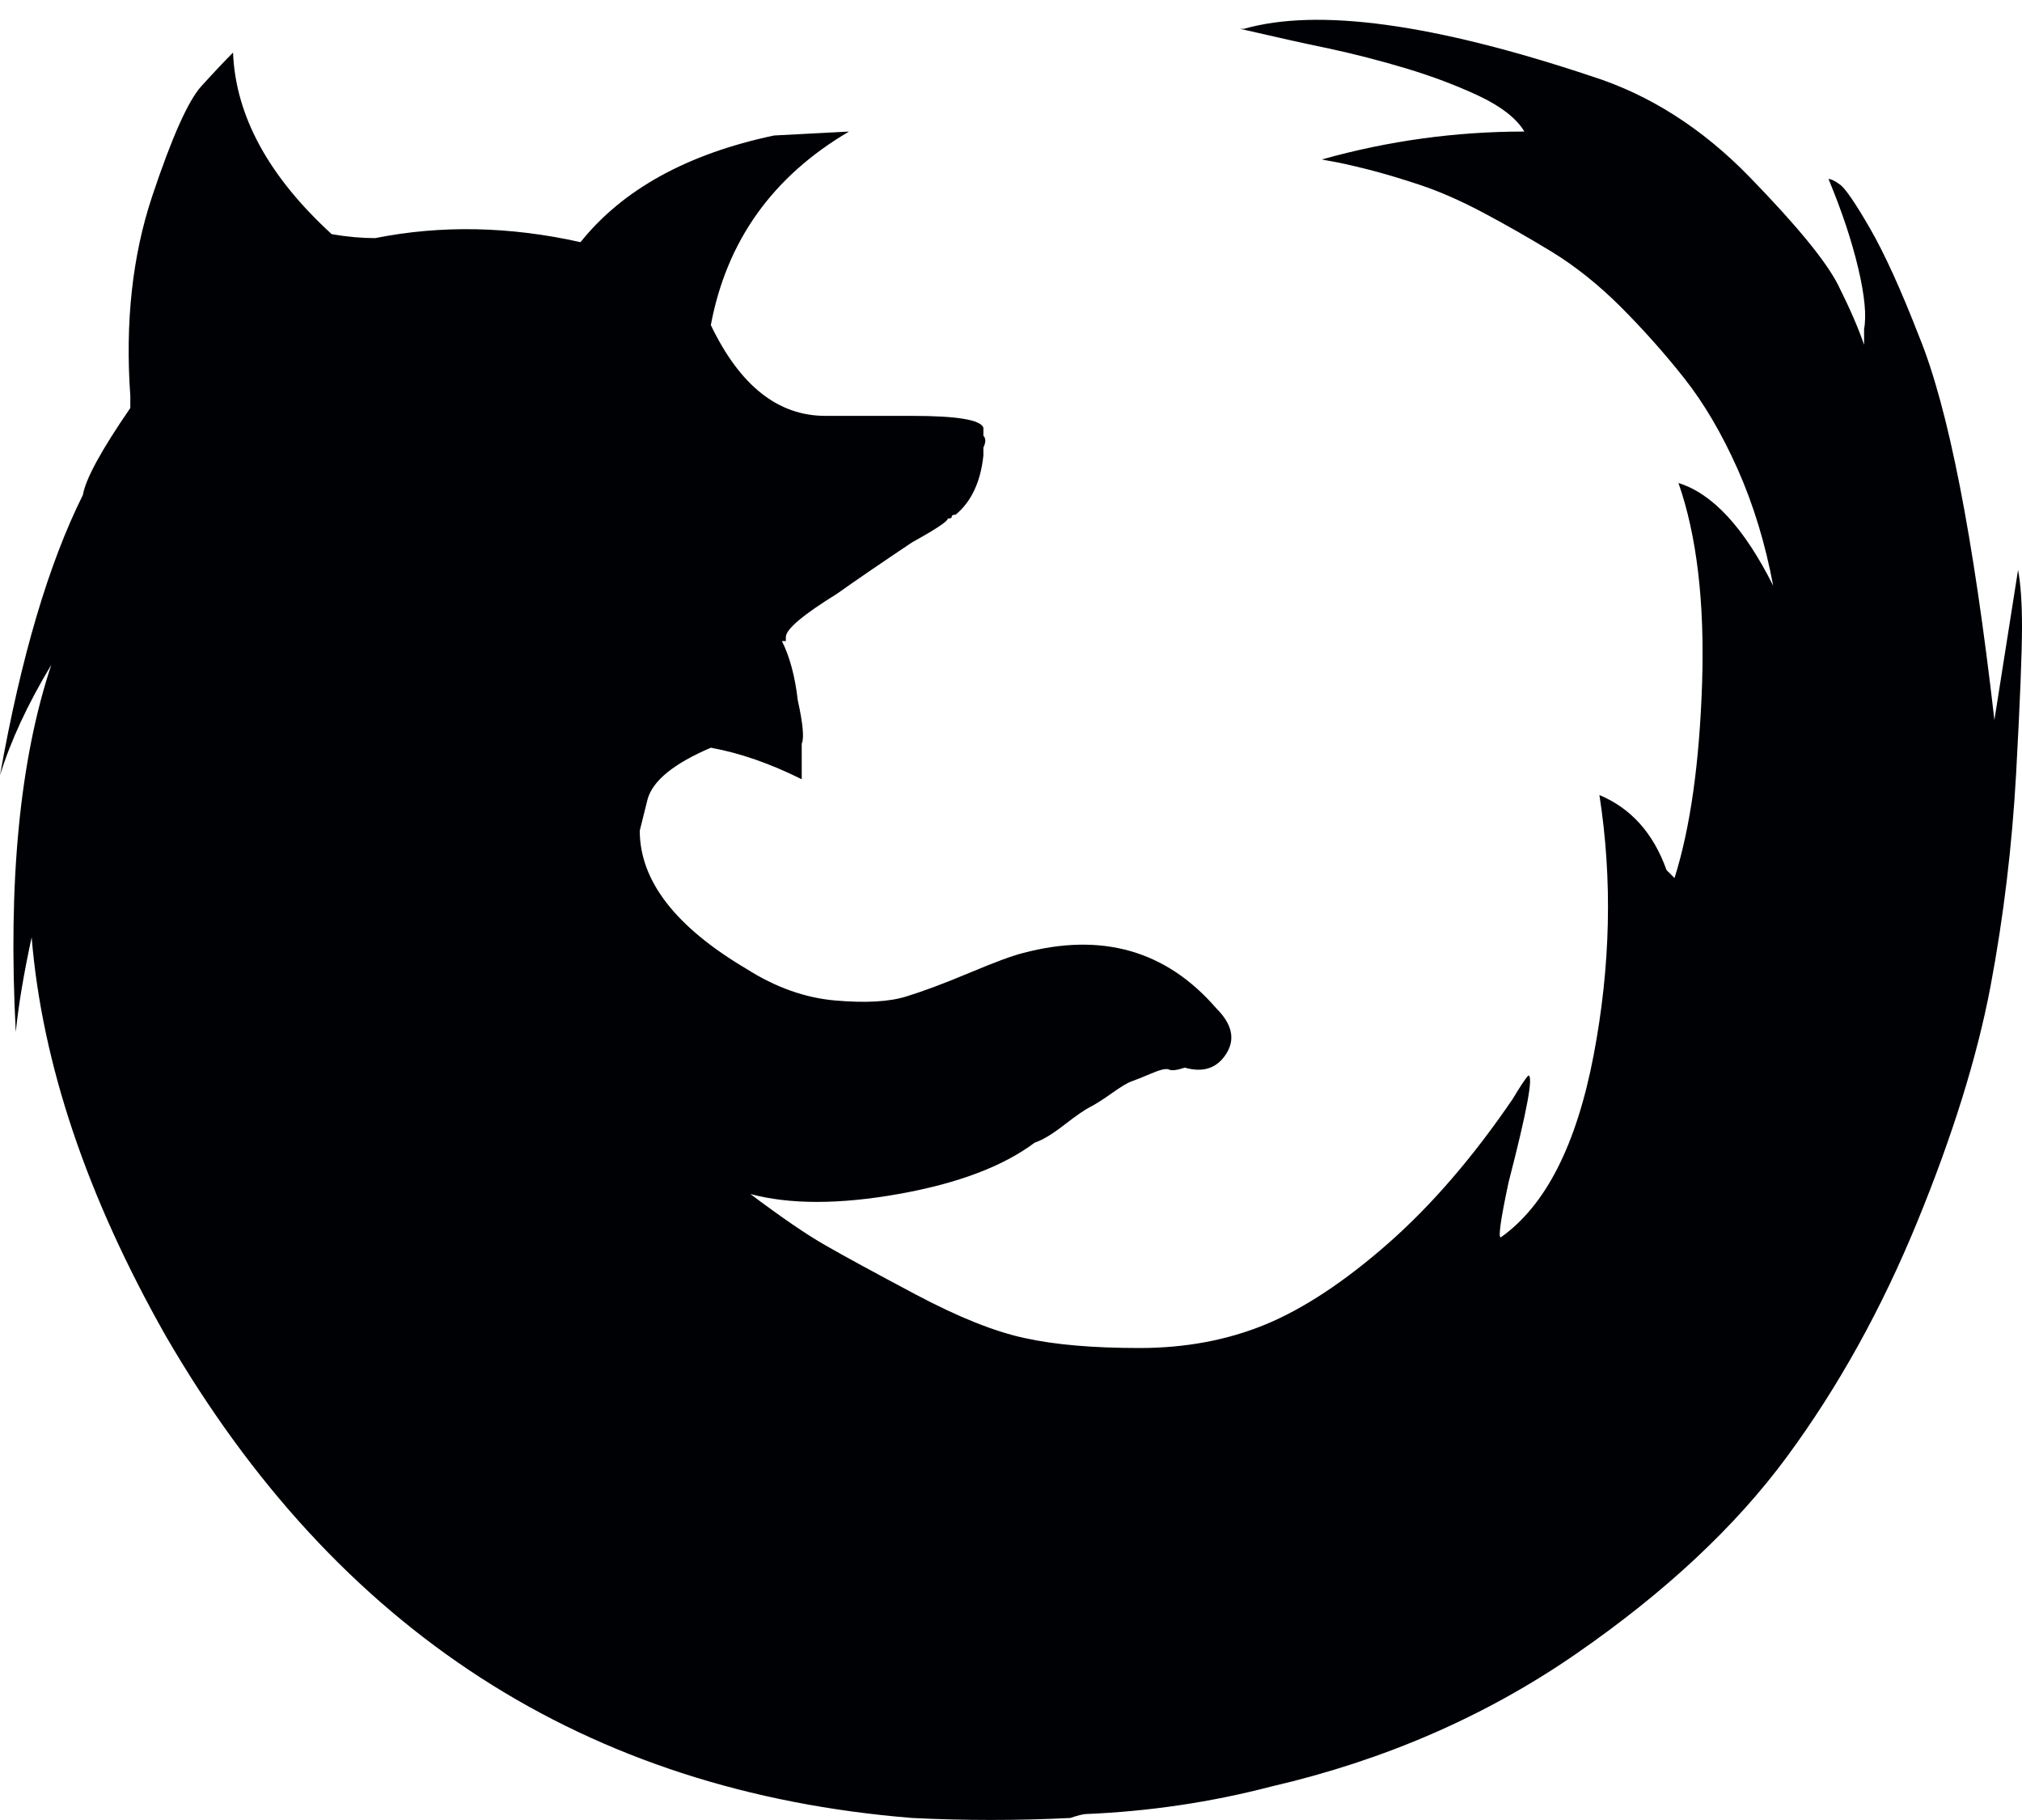 <?xml version="1.0" encoding="UTF-8"?>
<svg width="20px" height="18px" viewBox="0 0 20 18" version="1.1" xmlns="http://www.w3.org/2000/svg" xmlns:xlink="http://www.w3.org/1999/xlink">
    <!-- Generator: Sketch 43.2 (39069) - http://www.bohemiancoding.com/sketch -->
    <title>icon-firefox</title>
    <desc>Created with Sketch.</desc>
    <defs></defs>
    <g id="Icons-" stroke="none" stroke-width="1" fill="none" fill-rule="evenodd">
        <g id="icon-firefox" fill="#000105">
            <path d="M20,6.203 C20,6.451 19.981,6.932 19.942,7.648 C19.902,8.365 19.818,9.068 19.688,9.758 C19.557,10.448 19.317,11.223 18.965,12.082 C18.613,12.941 18.184,13.716 17.676,14.406 C17.168,15.096 16.471,15.748 15.586,16.359 C14.7,16.971 13.698,17.408 12.578,17.668 C11.979,17.824 11.367,17.915 10.742,17.941 C10.716,17.941 10.664,17.954 10.586,17.98 C10.065,18.006 9.544,18.006 9.023,17.98 C5.794,17.72 3.333,16.132 1.641,13.215 C0.859,11.835 0.416,10.52 0.313,9.27 C0.234,9.634 0.182,9.947 0.156,10.207 C0.078,8.723 0.195,7.512 0.508,6.574 C0.273,6.965 0.104,7.33 0,7.668 C0.208,6.496 0.482,5.572 0.82,4.895 C0.846,4.738 1.002,4.452 1.289,4.035 L1.289,3.918 C1.237,3.189 1.309,2.531 1.504,1.945 C1.699,1.359 1.862,0.995 1.992,0.852 C2.122,0.709 2.227,0.598 2.305,0.52 C2.33,1.145 2.656,1.744 3.281,2.316 C3.438,2.343 3.58,2.355 3.711,2.355 C4.362,2.225 5.039,2.238 5.742,2.395 C6.159,1.874 6.797,1.522 7.656,1.34 L8.398,1.301 C7.643,1.744 7.187,2.382 7.031,3.215 C7.318,3.814 7.695,4.113 8.164,4.113 L9.023,4.113 C9.466,4.113 9.7,4.152 9.727,4.23 L9.727,4.309 C9.752,4.335 9.752,4.374 9.727,4.426 L9.727,4.504 C9.7,4.764 9.609,4.96 9.453,5.09 C9.427,5.09 9.414,5.097 9.414,5.109 C9.414,5.123 9.401,5.129 9.375,5.129 C9.375,5.155 9.258,5.233 9.023,5.363 C8.711,5.572 8.463,5.741 8.281,5.871 C7.943,6.08 7.773,6.223 7.773,6.301 L7.773,6.34 L7.734,6.34 C7.812,6.496 7.864,6.691 7.891,6.926 C7.943,7.16 7.955,7.304 7.93,7.355 L7.93,7.707 C7.617,7.551 7.318,7.447 7.031,7.395 C6.666,7.551 6.458,7.72 6.406,7.902 C6.38,8.007 6.354,8.111 6.328,8.215 C6.328,8.71 6.68,9.166 7.383,9.582 C7.669,9.764 7.962,9.869 8.262,9.895 C8.561,9.921 8.795,9.908 8.965,9.855 C9.134,9.803 9.342,9.725 9.59,9.621 C9.837,9.517 10.013,9.452 10.117,9.426 C10.899,9.218 11.536,9.4 12.031,9.973 C12.188,10.129 12.22,10.279 12.129,10.422 C12.038,10.565 11.901,10.611 11.719,10.559 C11.641,10.585 11.588,10.591 11.563,10.578 C11.536,10.565 11.478,10.578 11.387,10.617 C11.295,10.656 11.231,10.682 11.192,10.695 C11.152,10.709 11.087,10.748 10.996,10.813 C10.904,10.878 10.833,10.923 10.781,10.949 C10.729,10.975 10.645,11.034 10.527,11.125 C10.41,11.216 10.313,11.275 10.234,11.301 C9.922,11.535 9.473,11.705 8.887,11.809 C8.301,11.913 7.812,11.913 7.422,11.809 C7.734,12.043 7.982,12.213 8.164,12.316 C8.346,12.421 8.646,12.584 9.062,12.805 C9.479,13.026 9.837,13.17 10.137,13.234 C10.436,13.3 10.814,13.332 11.27,13.332 C11.725,13.332 12.142,13.254 12.52,13.098 C12.897,12.941 13.301,12.675 13.731,12.297 C14.16,11.92 14.57,11.444 14.961,10.871 C15.039,10.741 15.091,10.663 15.117,10.637 C15.169,10.637 15.104,10.988 14.922,11.691 C14.844,12.056 14.818,12.238 14.844,12.238 C15.286,11.926 15.592,11.327 15.762,10.441 C15.931,9.556 15.95,8.697 15.82,7.863 C16.133,7.994 16.354,8.241 16.484,8.605 L16.563,8.684 C16.719,8.189 16.81,7.545 16.836,6.75 C16.861,5.956 16.784,5.298 16.602,4.777 C16.94,4.882 17.252,5.22 17.539,5.793 C17.461,5.377 17.344,4.992 17.188,4.641 C17.031,4.289 16.856,3.99 16.66,3.742 C16.465,3.495 16.256,3.261 16.035,3.039 C15.814,2.818 15.586,2.636 15.352,2.492 C15.117,2.349 14.889,2.219 14.668,2.102 C14.446,1.984 14.238,1.893 14.043,1.828 C13.847,1.763 13.672,1.711 13.516,1.672 C13.359,1.633 13.242,1.607 13.164,1.594 C13.086,1.581 13.06,1.574 13.086,1.574 C13.736,1.392 14.401,1.301 15.078,1.301 C15,1.171 14.85,1.054 14.629,0.949 C14.407,0.845 14.166,0.754 13.906,0.676 C13.646,0.598 13.392,0.533 13.145,0.48 C12.897,0.429 12.604,0.363 12.266,0.285 L12.227,0.285 L12.305,0.285 C13.034,0.077 14.18,0.233 15.742,0.754 C16.315,0.936 16.836,1.268 17.305,1.75 C17.774,2.232 18.067,2.59 18.184,2.824 C18.301,3.059 18.385,3.254 18.438,3.41 L18.438,3.254 C18.463,3.124 18.444,2.922 18.379,2.648 C18.314,2.375 18.216,2.082 18.086,1.77 C18.111,1.77 18.151,1.789 18.203,1.828 C18.255,1.867 18.353,2.011 18.496,2.258 C18.639,2.506 18.802,2.863 18.984,3.332 C19.271,4.035 19.518,5.298 19.727,7.121 L19.961,5.637 C19.986,5.767 20,5.956 20,6.203" id="Fill-1"></path>
        </g>
    </g>
</svg>